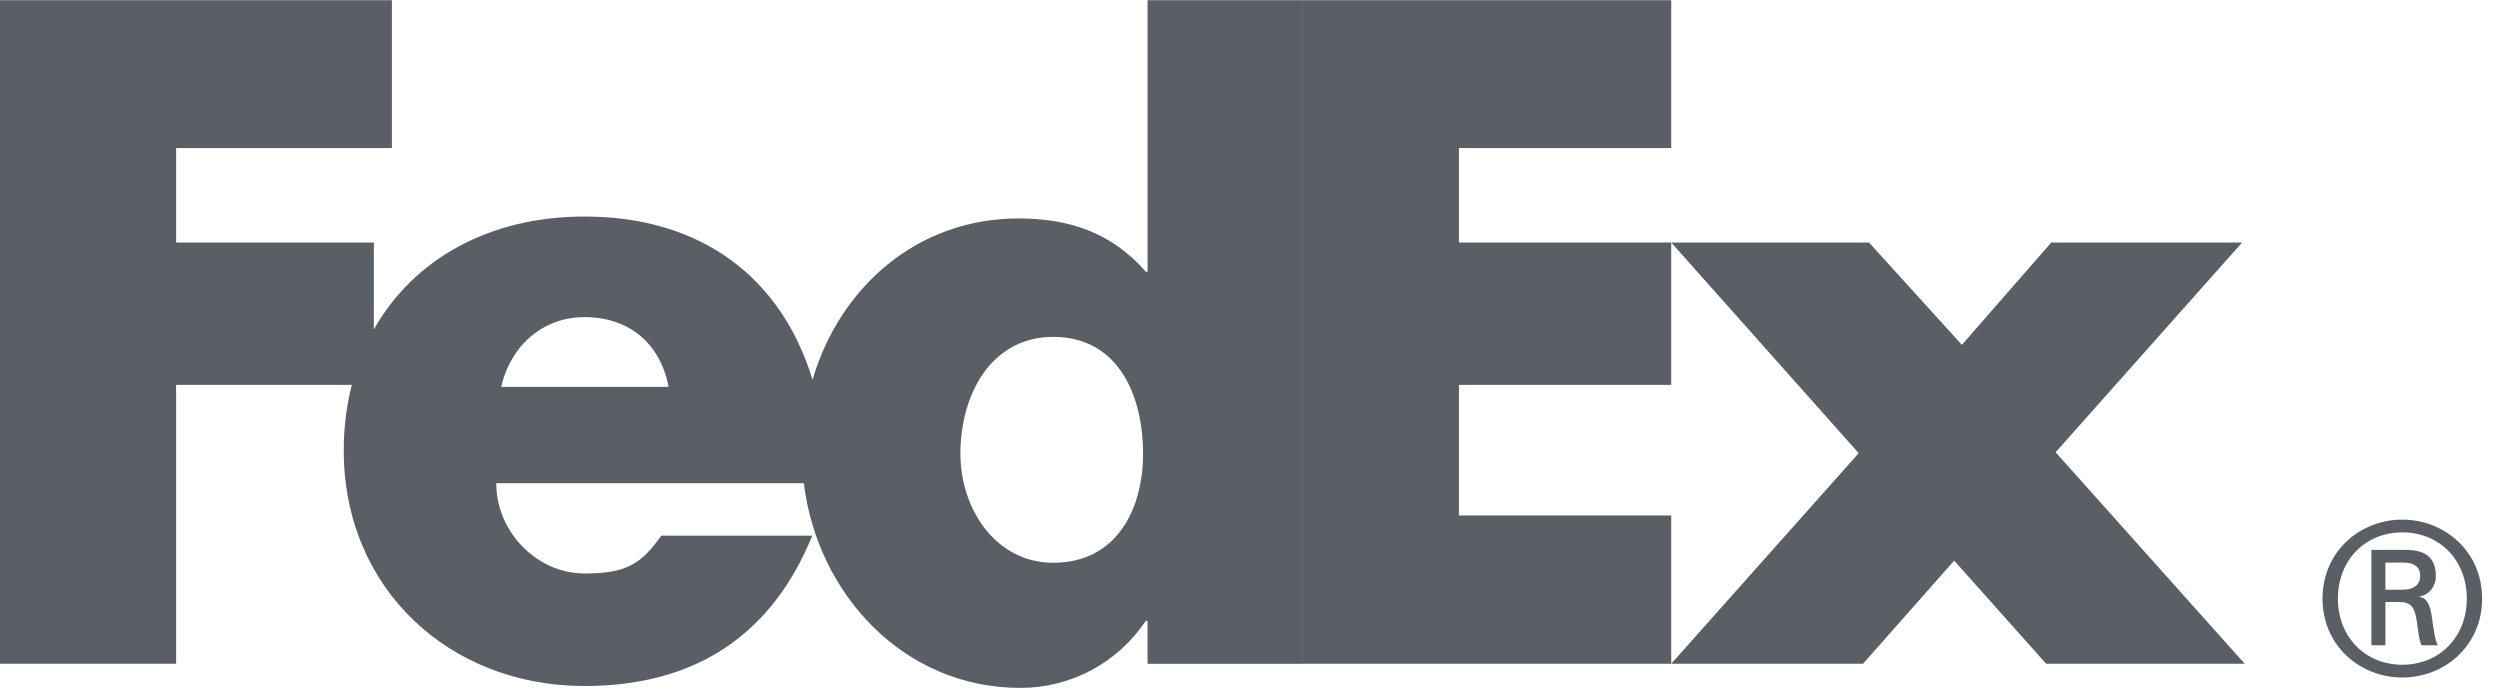 <svg width="109" height="30" viewBox="0 0 109 30" fill="none" xmlns="http://www.w3.org/2000/svg">
<g clip-path="url(#clip0_14_1057)">
<path d="M107.553 26.099C107.553 24.432 106.371 23.211 104.742 23.211C103.116 23.211 101.932 24.432 101.932 26.099C101.932 27.764 103.116 28.983 104.742 28.983C106.371 28.983 107.553 27.762 107.553 26.099ZM104.004 26.247V28.134H103.394V23.974H104.909C105.796 23.974 106.203 24.361 106.203 25.117C106.203 25.582 105.889 25.951 105.483 26.004V26.022C105.835 26.078 105.964 26.392 106.037 26.966C106.092 27.338 106.166 27.983 106.299 28.135H105.577C105.41 27.744 105.427 27.191 105.297 26.727C105.191 26.375 105.003 26.247 104.599 26.247H104.007V26.249L104.004 26.247ZM104.759 25.709C105.351 25.709 105.52 25.394 105.52 25.116C105.52 24.788 105.351 24.528 104.759 24.528H104.004V25.711H104.759V25.709ZM101.262 26.099C101.262 24.045 102.893 22.656 104.739 22.656C106.591 22.656 108.22 24.045 108.22 26.099C108.22 28.149 106.592 29.539 104.739 29.539C102.893 29.539 101.262 28.149 101.262 26.099Z" fill="#595F65"/>
<path d="M89.211 28.939L85.202 24.443L81.228 28.939H72.866L81.039 19.758L72.866 10.574H81.489L85.539 15.035L89.435 10.574H97.756L89.625 19.719L97.869 28.939H89.211ZM56.81 28.939V0.008H72.866V6.457H63.611V10.574H72.866V16.779H63.611V22.474H72.866V28.939H56.81Z" fill="#595F65"/>
<path d="M50.034 0.008V11.848H49.959C48.459 10.125 46.585 9.524 44.412 9.524C39.959 9.524 36.603 12.554 35.426 16.556C34.083 12.145 30.619 9.441 25.484 9.441C21.312 9.441 18.02 11.313 16.299 14.364V10.573H7.679V6.457H17.087V0.009H-0.006V28.939H7.679V16.779H15.338C15.102 17.714 14.985 18.675 14.987 19.64C14.987 25.672 19.597 29.91 25.482 29.91C30.429 29.91 33.692 27.586 35.416 23.354H28.83C27.94 24.627 27.264 25.003 25.483 25.003C23.419 25.003 21.637 23.201 21.637 21.068H35.047C35.629 25.86 39.363 29.992 44.487 29.992C46.697 29.992 48.721 28.905 49.958 27.069H50.033V28.943H56.808V0.009H50.034V0.008ZM21.851 16.866C22.279 15.027 23.704 13.826 25.483 13.826C27.442 13.826 28.795 14.99 29.15 16.866H21.851ZM45.922 24.537C43.426 24.537 41.874 22.21 41.874 19.781C41.874 17.183 43.224 14.688 45.922 14.688C48.722 14.688 49.837 17.185 49.837 19.781C49.837 22.242 48.656 24.537 45.922 24.537Z" fill="#595F65"/>
</g>
<defs>
<clipPath id="clip0_14_1057">
<rect width="108.225" height="30" fill="white" transform="translate(-0.006)"/>
</clipPath>
</defs>
</svg>
